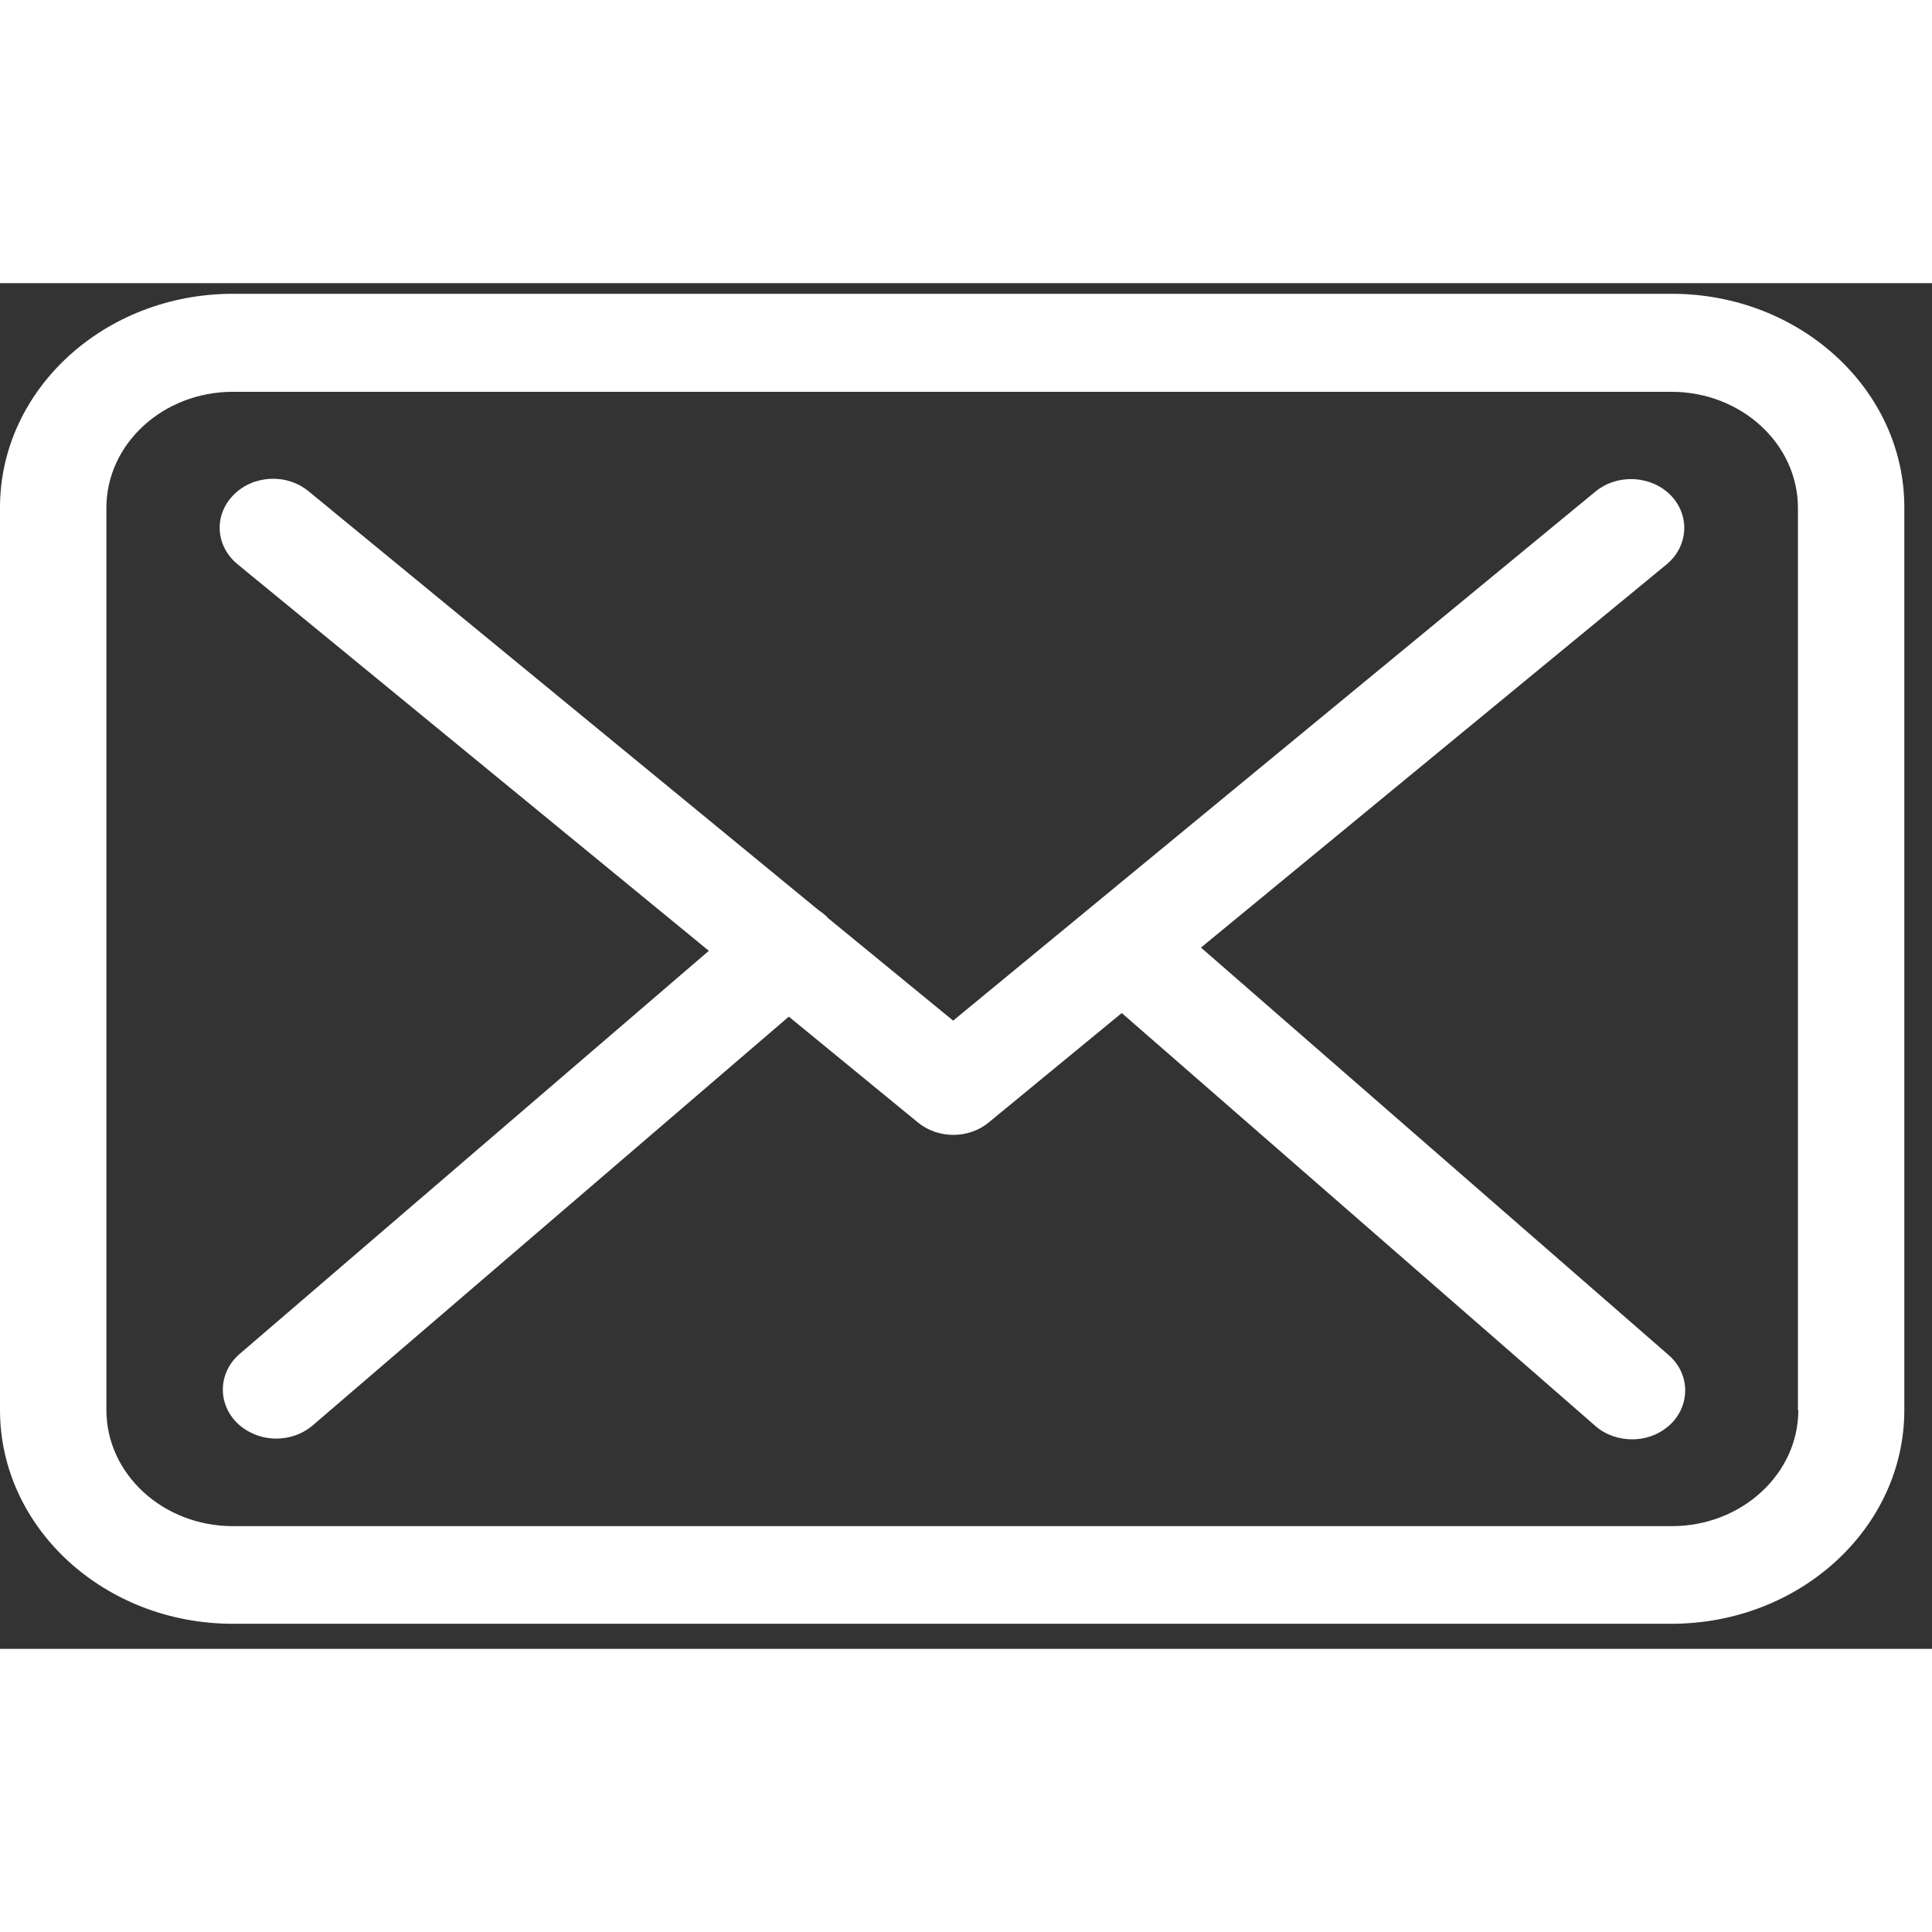 <svg width="30" height="30" viewBox="0 0 58 41" fill="none" xmlns="http://www.w3.org/2000/svg">
<rect x="0" y="0" width="58" height="41" fill="#333333" stroke="none"/>
<path d="M50.19 0.32H6.991C3.135 0.32 0 3.197 0 6.736V33.831C0 37.37 3.135 40.247 6.991 40.247H50.178C54.034 40.247 57.169 37.37 57.169 33.831V6.746C57.181 3.208 54.046 0.32 50.19 0.32ZM53.987 33.831C53.987 35.752 52.283 37.316 50.19 37.316H6.991C4.897 37.316 3.194 35.752 3.194 33.831V6.746C3.194 4.825 4.897 3.262 6.991 3.262H50.178C52.272 3.262 53.975 4.825 53.975 6.746V33.831H53.987Z" fill="white"/>
<path d="M36.054 19.947L50.036 8.44C50.686 7.897 50.745 6.974 50.154 6.366C49.563 5.769 48.557 5.715 47.895 6.258L28.614 22.14L24.852 19.057C24.84 19.046 24.829 19.035 24.829 19.024C24.746 18.948 24.663 18.883 24.568 18.818L9.262 6.247C8.599 5.704 7.594 5.759 7.003 6.366C6.411 6.974 6.47 7.897 7.133 8.44L21.28 20.044L7.192 32.148C6.553 32.702 6.518 33.625 7.121 34.222C7.44 34.526 7.866 34.688 8.292 34.688C8.682 34.688 9.073 34.558 9.38 34.298L23.681 22.02L27.561 25.201C27.869 25.451 28.247 25.57 28.626 25.57C29.004 25.57 29.395 25.44 29.69 25.19L33.676 21.912L47.895 34.309C48.202 34.58 48.605 34.71 48.995 34.71C49.421 34.71 49.835 34.558 50.154 34.254C50.757 33.668 50.734 32.734 50.095 32.181L36.054 19.947Z" fill="white"/>
</svg>

